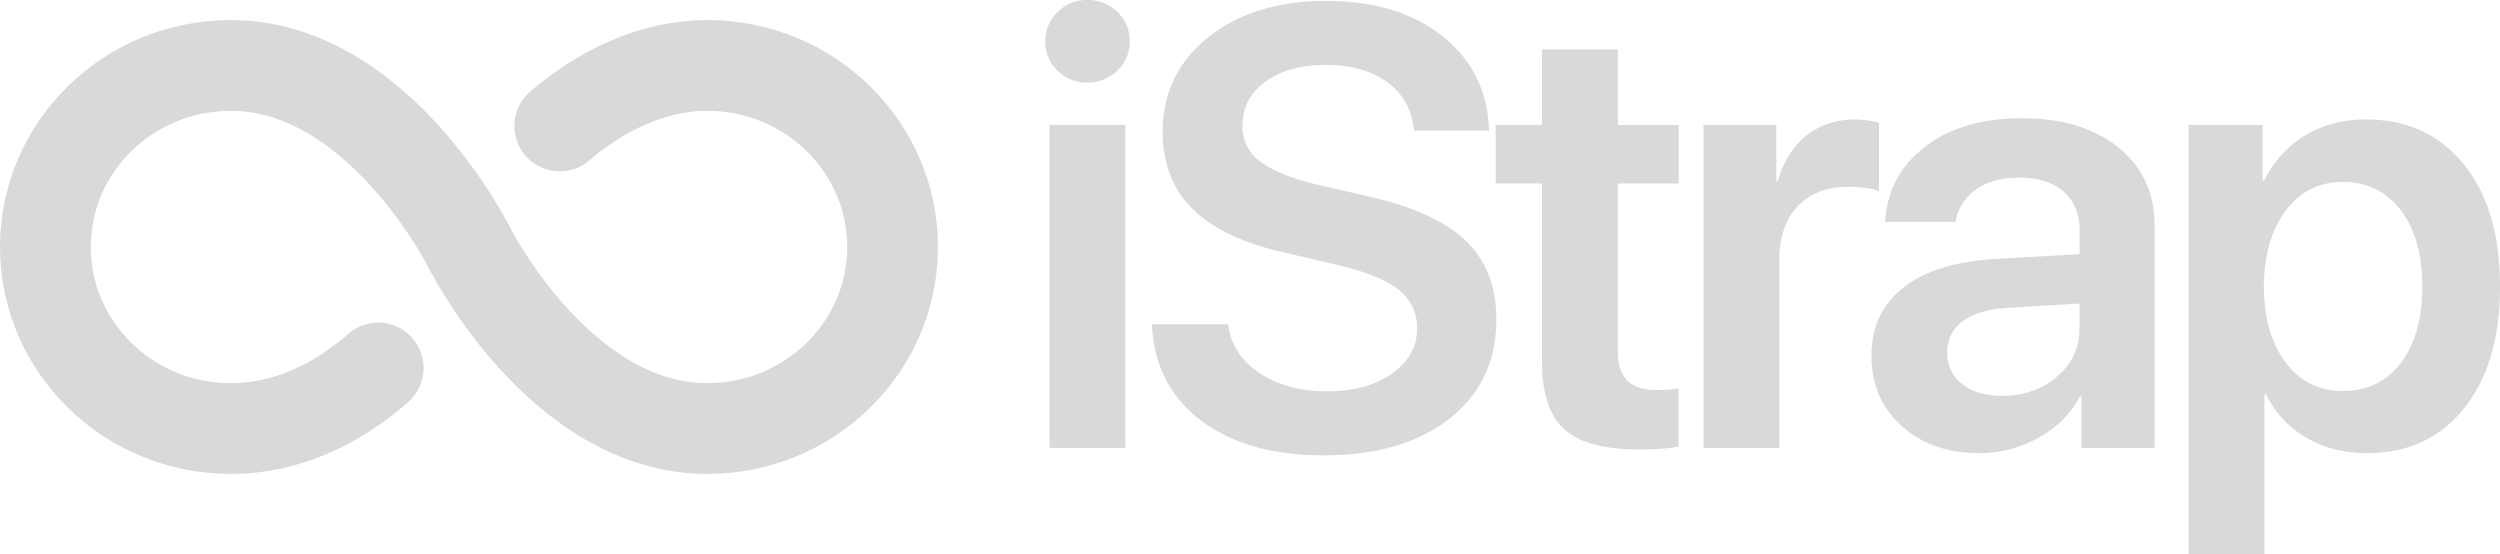 <svg id="Layer_1" data-name="Layer 1" xmlns="http://www.w3.org/2000/svg" viewBox="0 0 1322 293.11"><defs><style>.cls-1{fill:none;stroke:#d9d9d9;stroke-linecap:round;stroke-miterlimit:10;stroke-width:48px;}.cls-2{fill:#d9d9d9;}</style></defs><title>iStrap_Logo</title><path class="cls-1" d="M252,132.84s-48-96-126-96c-54.12,0-98,43-98,96s43.88,96,98,96c30,0,56.45-13.18,78-32" transform="translate(-4 -2.23)"/><path class="cls-1" d="M252,132.84s48,96,126,96c54.12,0,98-43,98-96s-43.88-96-98-96c-29.37,0-56.66,13.75-78,32" transform="translate(-4 -2.23)"/><path class="cls-2" d="M594.89,39.54A21.89,21.89,0,0,1,579,45.9a21.61,21.61,0,0,1-15.79-6.36,20.82,20.82,0,0,1-6.45-15.39A21,21,0,0,1,563.23,8.6,21.62,21.62,0,0,1,579,2.23,21.9,21.9,0,0,1,594.89,8.6a20.9,20.9,0,0,1,6.53,15.55A20.7,20.7,0,0,1,594.89,39.54ZM559,239.11V68.3h40.12V239.11Z" transform="translate(-4 -2.23)"/><path class="cls-2" d="M613.17,173.69h40.28q1.93,15.94,16.44,25.7t35.93,9.75q21,0,34.24-9.35t13.3-23.85a25,25,0,0,0-9.67-20.38q-9.68-7.81-31.58-13L682,135.5q-32.07-7.41-47.61-23t-15.55-40.6q0-30.78,24.17-50T705.34,2.72q38.34,0,61.79,18.93t24.26,49.71H751.75q-1.46-16.28-14-25.54T705,36.56q-19.66,0-31.83,8.86T661,68.78a22.72,22.72,0,0,0,9.42,18.86q9.43,7.24,30.86,12.41l26.75,6.12q35.28,8.06,51.24,23.52t16,41.42q0,33-24.73,52.45T703.57,243q-40.29,0-64.7-18.61T613.17,173.69Z" transform="translate(-4 -2.23)"/><path class="cls-2" d="M819.41,28.34h40.13v40h32.22V99.24H859.54V188q0,10.47,5,15.47t15.63,5a66,66,0,0,0,11.44-.8V238.3q-7.25,1.6-20.78,1.61-27.72,0-39.56-10.63t-11.85-35.61V99.24H794.92V68.3h24.49Z" transform="translate(-4 -2.23)"/><path class="cls-2" d="M904.81,239.11V68.3h38.51V98.11h.8q4.35-15.63,15.07-24.17t25.86-8.54A59.32,59.32,0,0,1,997.62,67v36.26q-6-2.25-16.27-2.26-17.08,0-26.75,10.32t-9.67,28.36v99.42Z" transform="translate(-4 -2.23)"/><path class="cls-2" d="M1050.63,241.85q-25,0-41-14.34t-16-37.23q0-22.71,16.84-35.93t48.1-15.15l45.12-2.58V124.38q0-13.38-8.46-20.79t-23.44-7.41q-14,0-22.89,6.28a25.73,25.73,0,0,0-10.79,17.08h-37.23q1.29-24.33,20.87-39.56t51.65-15.22q31.74,0,50.84,15.47t19.09,41.25V239.11h-38.67V211.88h-.81a53.27,53.27,0,0,1-21.91,21.83A63.51,63.51,0,0,1,1050.63,241.85Zm12.08-30.3q17.25,0,29.09-10.23t11.84-25.54V162.73l-39.48,2.42q-14.51,1-22.48,7.17a19.71,19.71,0,0,0-8,16.35,20,20,0,0,0,8,16.68Q1049.66,211.56,1062.71,211.55Z" transform="translate(-4 -2.23)"/><path class="cls-2" d="M1255.1,65.4q32.55,0,51.72,23.69T1326,153.7q0,40.77-19,64.46t-51.25,23.69q-18.36,0-32.39-8.3a53,53,0,0,1-21.1-22.8h-.81v84.59h-40.12V68.3h39.15V97.79h.81A56.33,56.33,0,0,1,1222.71,74Q1236.73,65.41,1255.1,65.4ZM1242.85,209q19.5,0,30.78-14.9t11.28-40.37q0-25.29-11.36-40.28t-30.7-15q-18.69,0-30.13,15.15t-11.6,40.12q.15,25.14,11.6,40.21T1242.85,209Z" transform="translate(-4 -2.23)"/></svg>